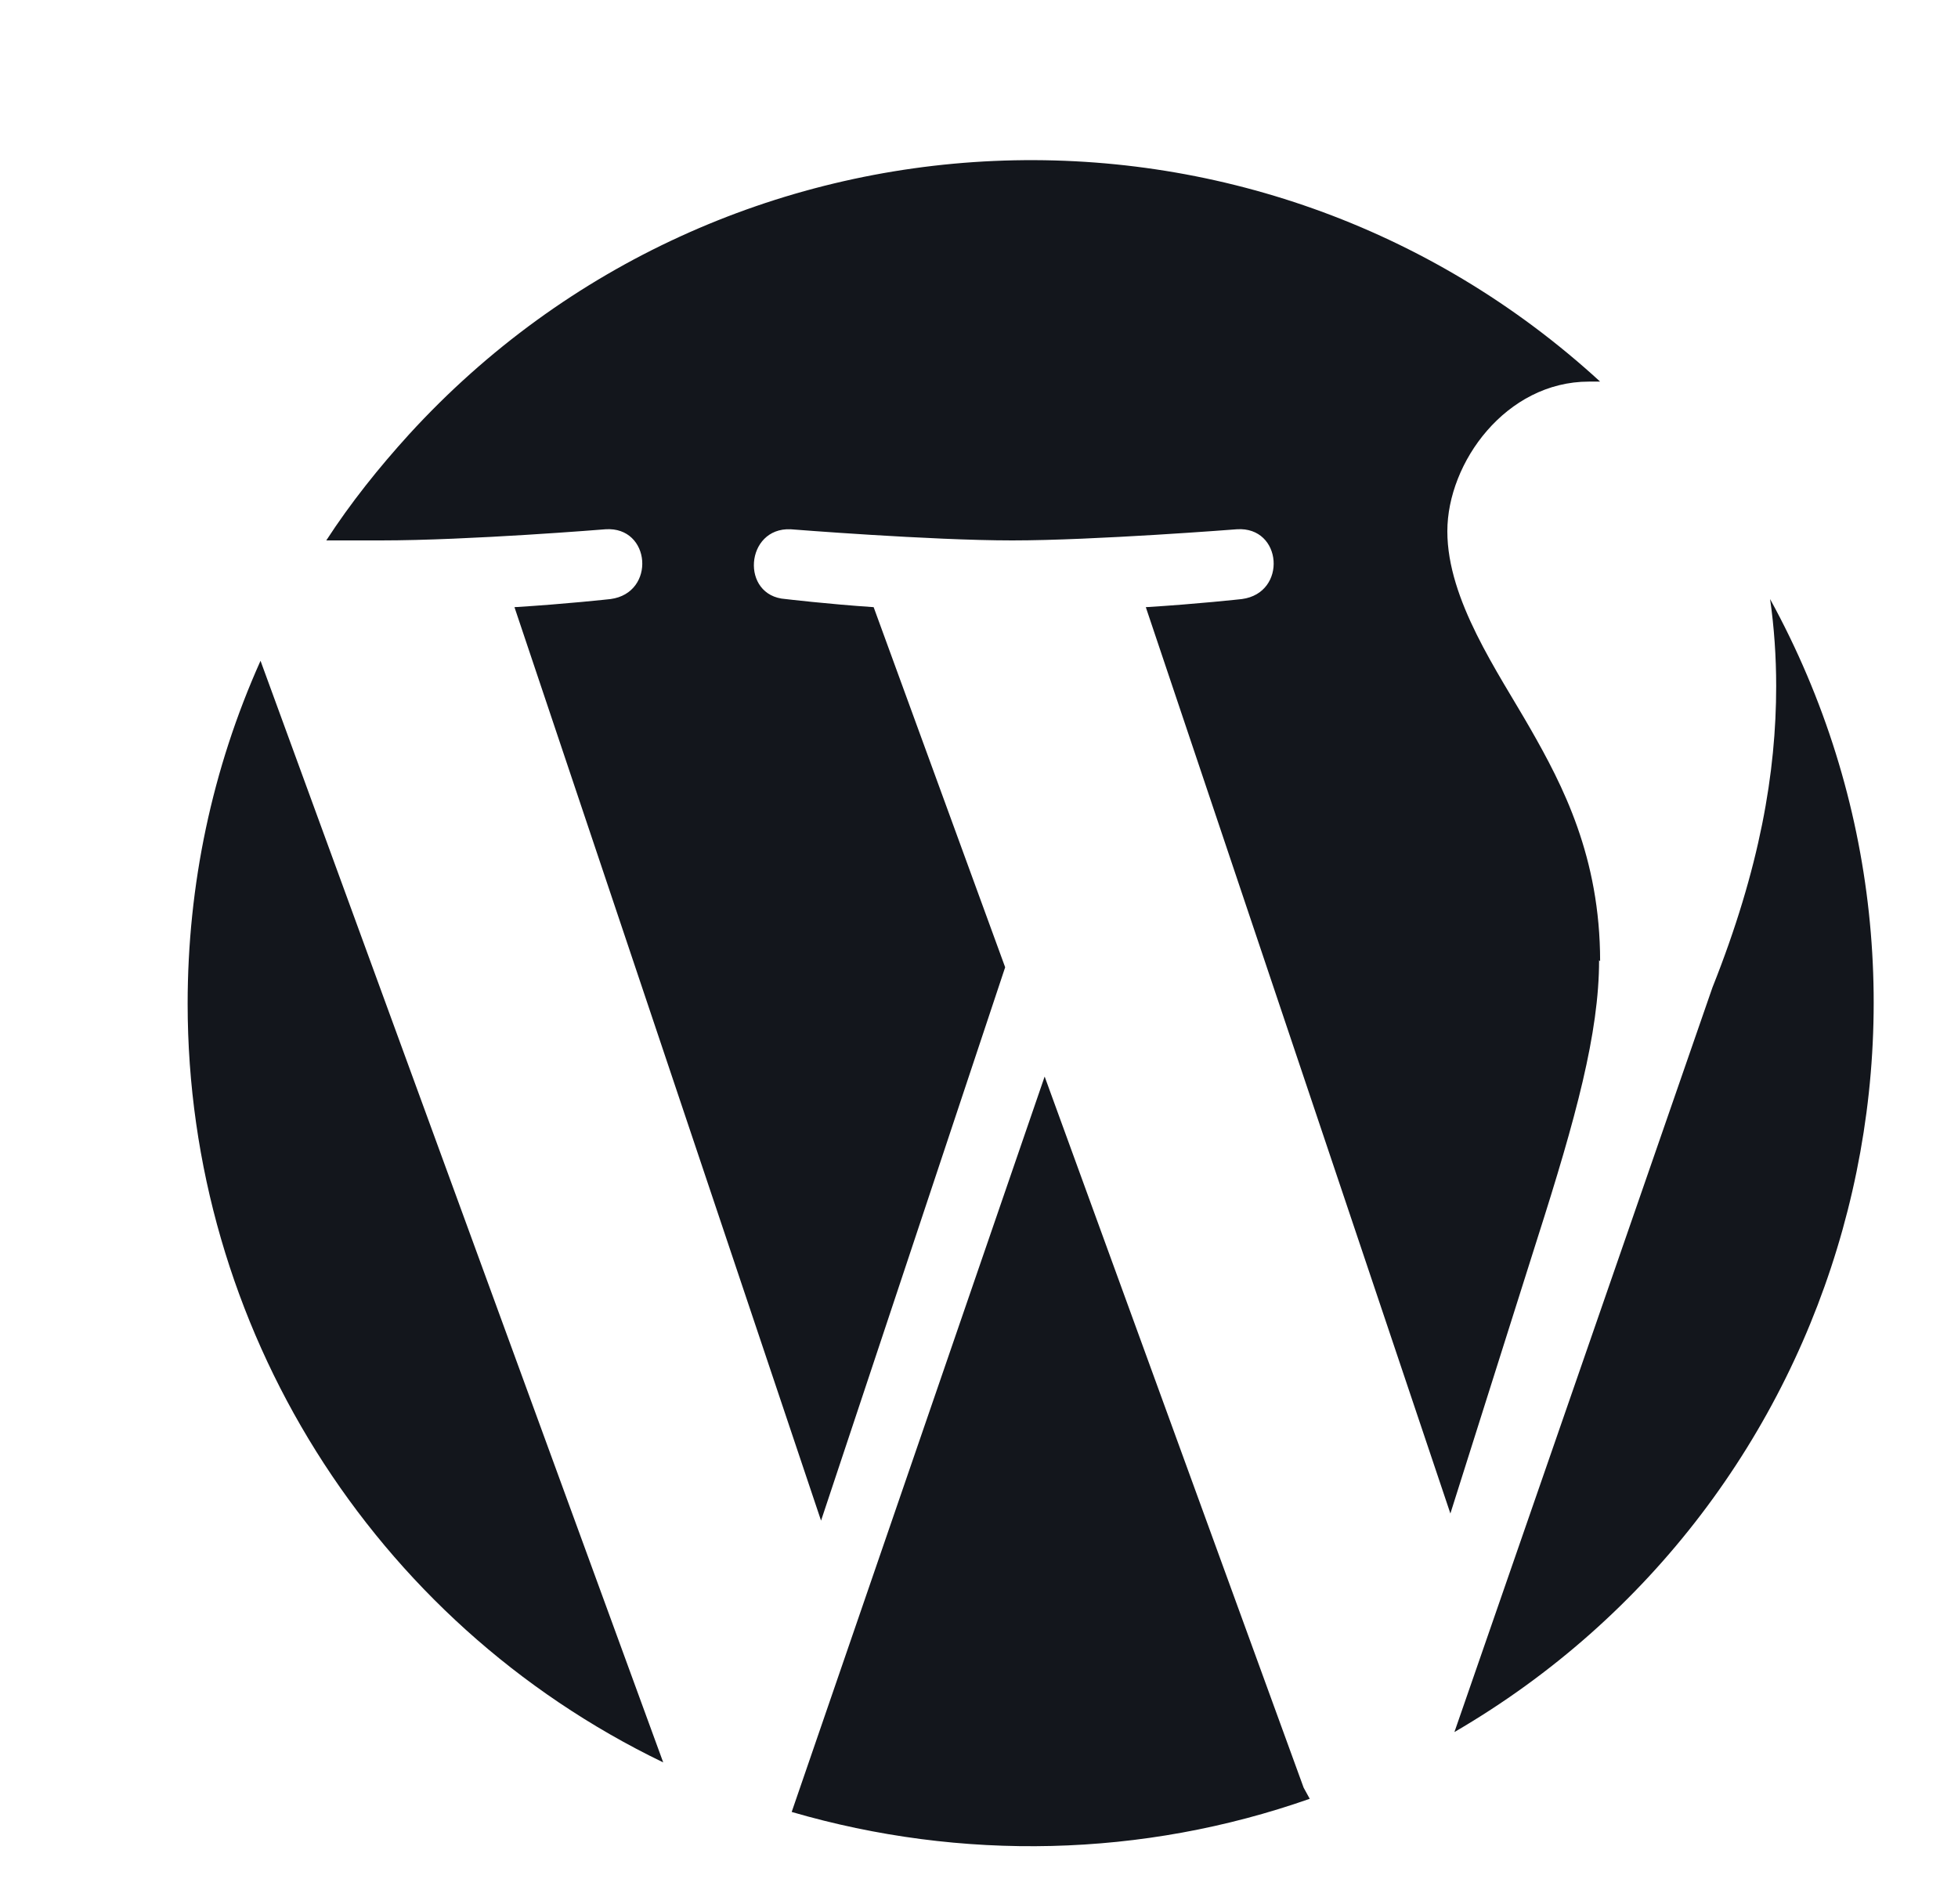 <svg width="36" height="35" viewBox="0 0 36 35" fill="none" xmlns="http://www.w3.org/2000/svg">
<path d="M3.45 18.454C3.45 24.387 6.836 29.817 12.194 32.403L4.79 12.149C3.897 14.139 3.45 16.278 3.45 18.454ZM29.42 17.673C29.42 15.757 28.732 14.437 28.136 13.395C27.541 12.354 26.611 11.033 26.611 9.768C26.611 8.504 27.69 7.016 29.215 7.016H29.42C23.113 1.232 13.31 1.66 7.524 7.983C6.966 8.597 6.445 9.248 5.999 9.936H7.003C8.622 9.936 11.133 9.731 11.133 9.731C11.97 9.675 12.063 10.903 11.226 11.014C11.226 11.014 10.389 11.107 9.459 11.163L15.096 27.958L18.481 17.784L16.063 11.163C15.226 11.107 14.444 11.014 14.444 11.014C13.607 10.959 13.7 9.694 14.537 9.731C14.537 9.731 17.105 9.936 18.612 9.936C20.118 9.936 22.741 9.731 22.741 9.731C23.579 9.675 23.672 10.903 22.834 11.014C22.834 11.014 21.997 11.107 21.067 11.163L26.667 27.827L28.267 22.769C28.974 20.555 29.401 18.993 29.401 17.654L29.42 17.673ZM19.207 19.793L14.556 33.314C17.681 34.225 21.011 34.151 24.081 33.072L23.969 32.868L19.207 19.793ZM32.545 11.014C32.62 11.535 32.657 12.075 32.657 12.614C32.657 14.195 32.359 15.962 31.485 18.156L26.741 31.845C33.996 27.623 36.582 18.379 32.545 11.014Z" fill="#13161C"/>
</svg>
